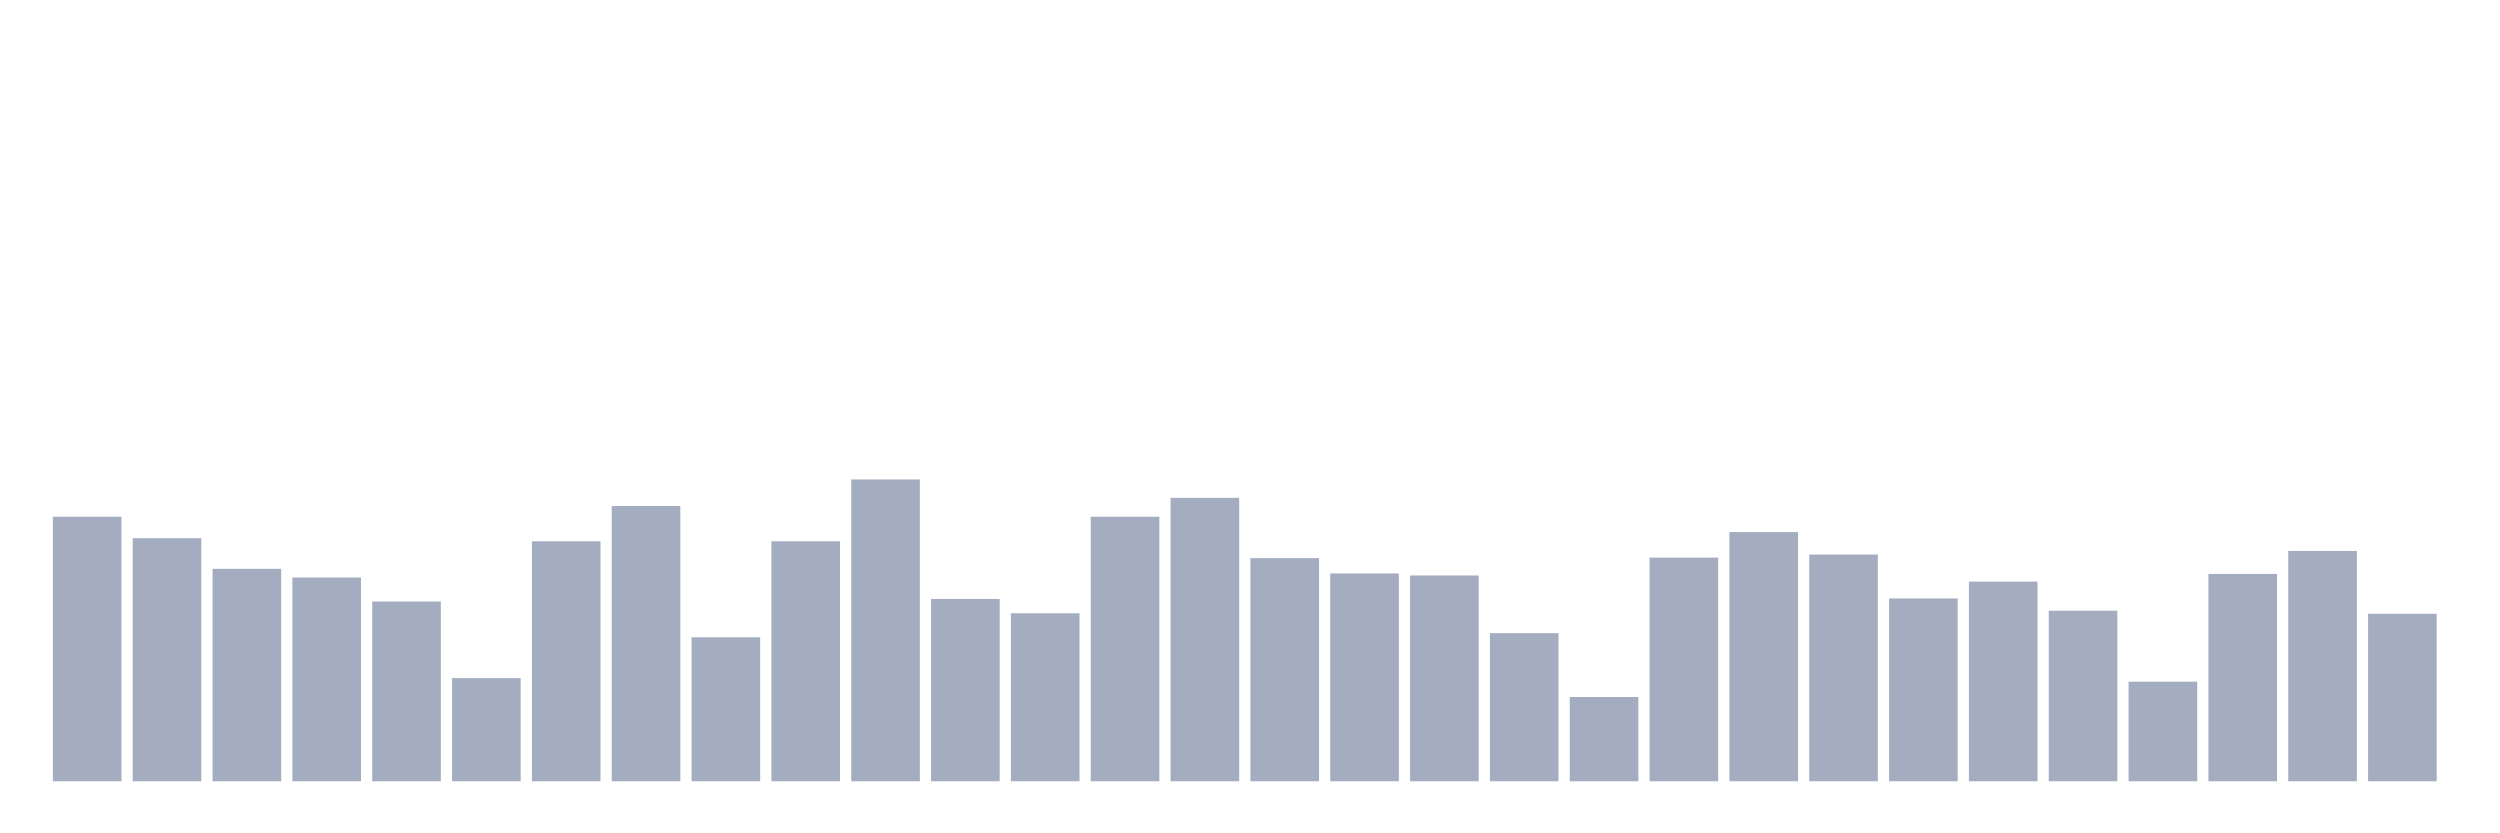 <svg xmlns="http://www.w3.org/2000/svg" viewBox="0 0 480 160"><g transform="translate(10,10)"><rect class="bar" x="0.153" width="13.175" y="89.216" height="50.784" fill="rgb(164,173,192)"></rect><rect class="bar" x="15.482" width="13.175" y="93.333" height="46.667" fill="rgb(164,173,192)"></rect><rect class="bar" x="30.81" width="13.175" y="99.216" height="40.784" fill="rgb(164,173,192)"></rect><rect class="bar" x="46.138" width="13.175" y="100.882" height="39.118" fill="rgb(164,173,192)"></rect><rect class="bar" x="61.466" width="13.175" y="105.49" height="34.51" fill="rgb(164,173,192)"></rect><rect class="bar" x="76.794" width="13.175" y="120.196" height="19.804" fill="rgb(164,173,192)"></rect><rect class="bar" x="92.123" width="13.175" y="93.922" height="46.078" fill="rgb(164,173,192)"></rect><rect class="bar" x="107.451" width="13.175" y="87.157" height="52.843" fill="rgb(164,173,192)"></rect><rect class="bar" x="122.779" width="13.175" y="112.353" height="27.647" fill="rgb(164,173,192)"></rect><rect class="bar" x="138.107" width="13.175" y="93.922" height="46.078" fill="rgb(164,173,192)"></rect><rect class="bar" x="153.436" width="13.175" y="82.059" height="57.941" fill="rgb(164,173,192)"></rect><rect class="bar" x="168.764" width="13.175" y="105" height="35" fill="rgb(164,173,192)"></rect><rect class="bar" x="184.092" width="13.175" y="107.745" height="32.255" fill="rgb(164,173,192)"></rect><rect class="bar" x="199.42" width="13.175" y="89.216" height="50.784" fill="rgb(164,173,192)"></rect><rect class="bar" x="214.748" width="13.175" y="85.588" height="54.412" fill="rgb(164,173,192)"></rect><rect class="bar" x="230.077" width="13.175" y="97.157" height="42.843" fill="rgb(164,173,192)"></rect><rect class="bar" x="245.405" width="13.175" y="100.098" height="39.902" fill="rgb(164,173,192)"></rect><rect class="bar" x="260.733" width="13.175" y="100.49" height="39.51" fill="rgb(164,173,192)"></rect><rect class="bar" x="276.061" width="13.175" y="111.569" height="28.431" fill="rgb(164,173,192)"></rect><rect class="bar" x="291.39" width="13.175" y="123.824" height="16.176" fill="rgb(164,173,192)"></rect><rect class="bar" x="306.718" width="13.175" y="97.059" height="42.941" fill="rgb(164,173,192)"></rect><rect class="bar" x="322.046" width="13.175" y="92.157" height="47.843" fill="rgb(164,173,192)"></rect><rect class="bar" x="337.374" width="13.175" y="96.471" height="43.529" fill="rgb(164,173,192)"></rect><rect class="bar" x="352.702" width="13.175" y="104.902" height="35.098" fill="rgb(164,173,192)"></rect><rect class="bar" x="368.031" width="13.175" y="101.667" height="38.333" fill="rgb(164,173,192)"></rect><rect class="bar" x="383.359" width="13.175" y="107.255" height="32.745" fill="rgb(164,173,192)"></rect><rect class="bar" x="398.687" width="13.175" y="120.882" height="19.118" fill="rgb(164,173,192)"></rect><rect class="bar" x="414.015" width="13.175" y="100.196" height="39.804" fill="rgb(164,173,192)"></rect><rect class="bar" x="429.344" width="13.175" y="95.784" height="44.216" fill="rgb(164,173,192)"></rect><rect class="bar" x="444.672" width="13.175" y="107.843" height="32.157" fill="rgb(164,173,192)"></rect></g></svg>